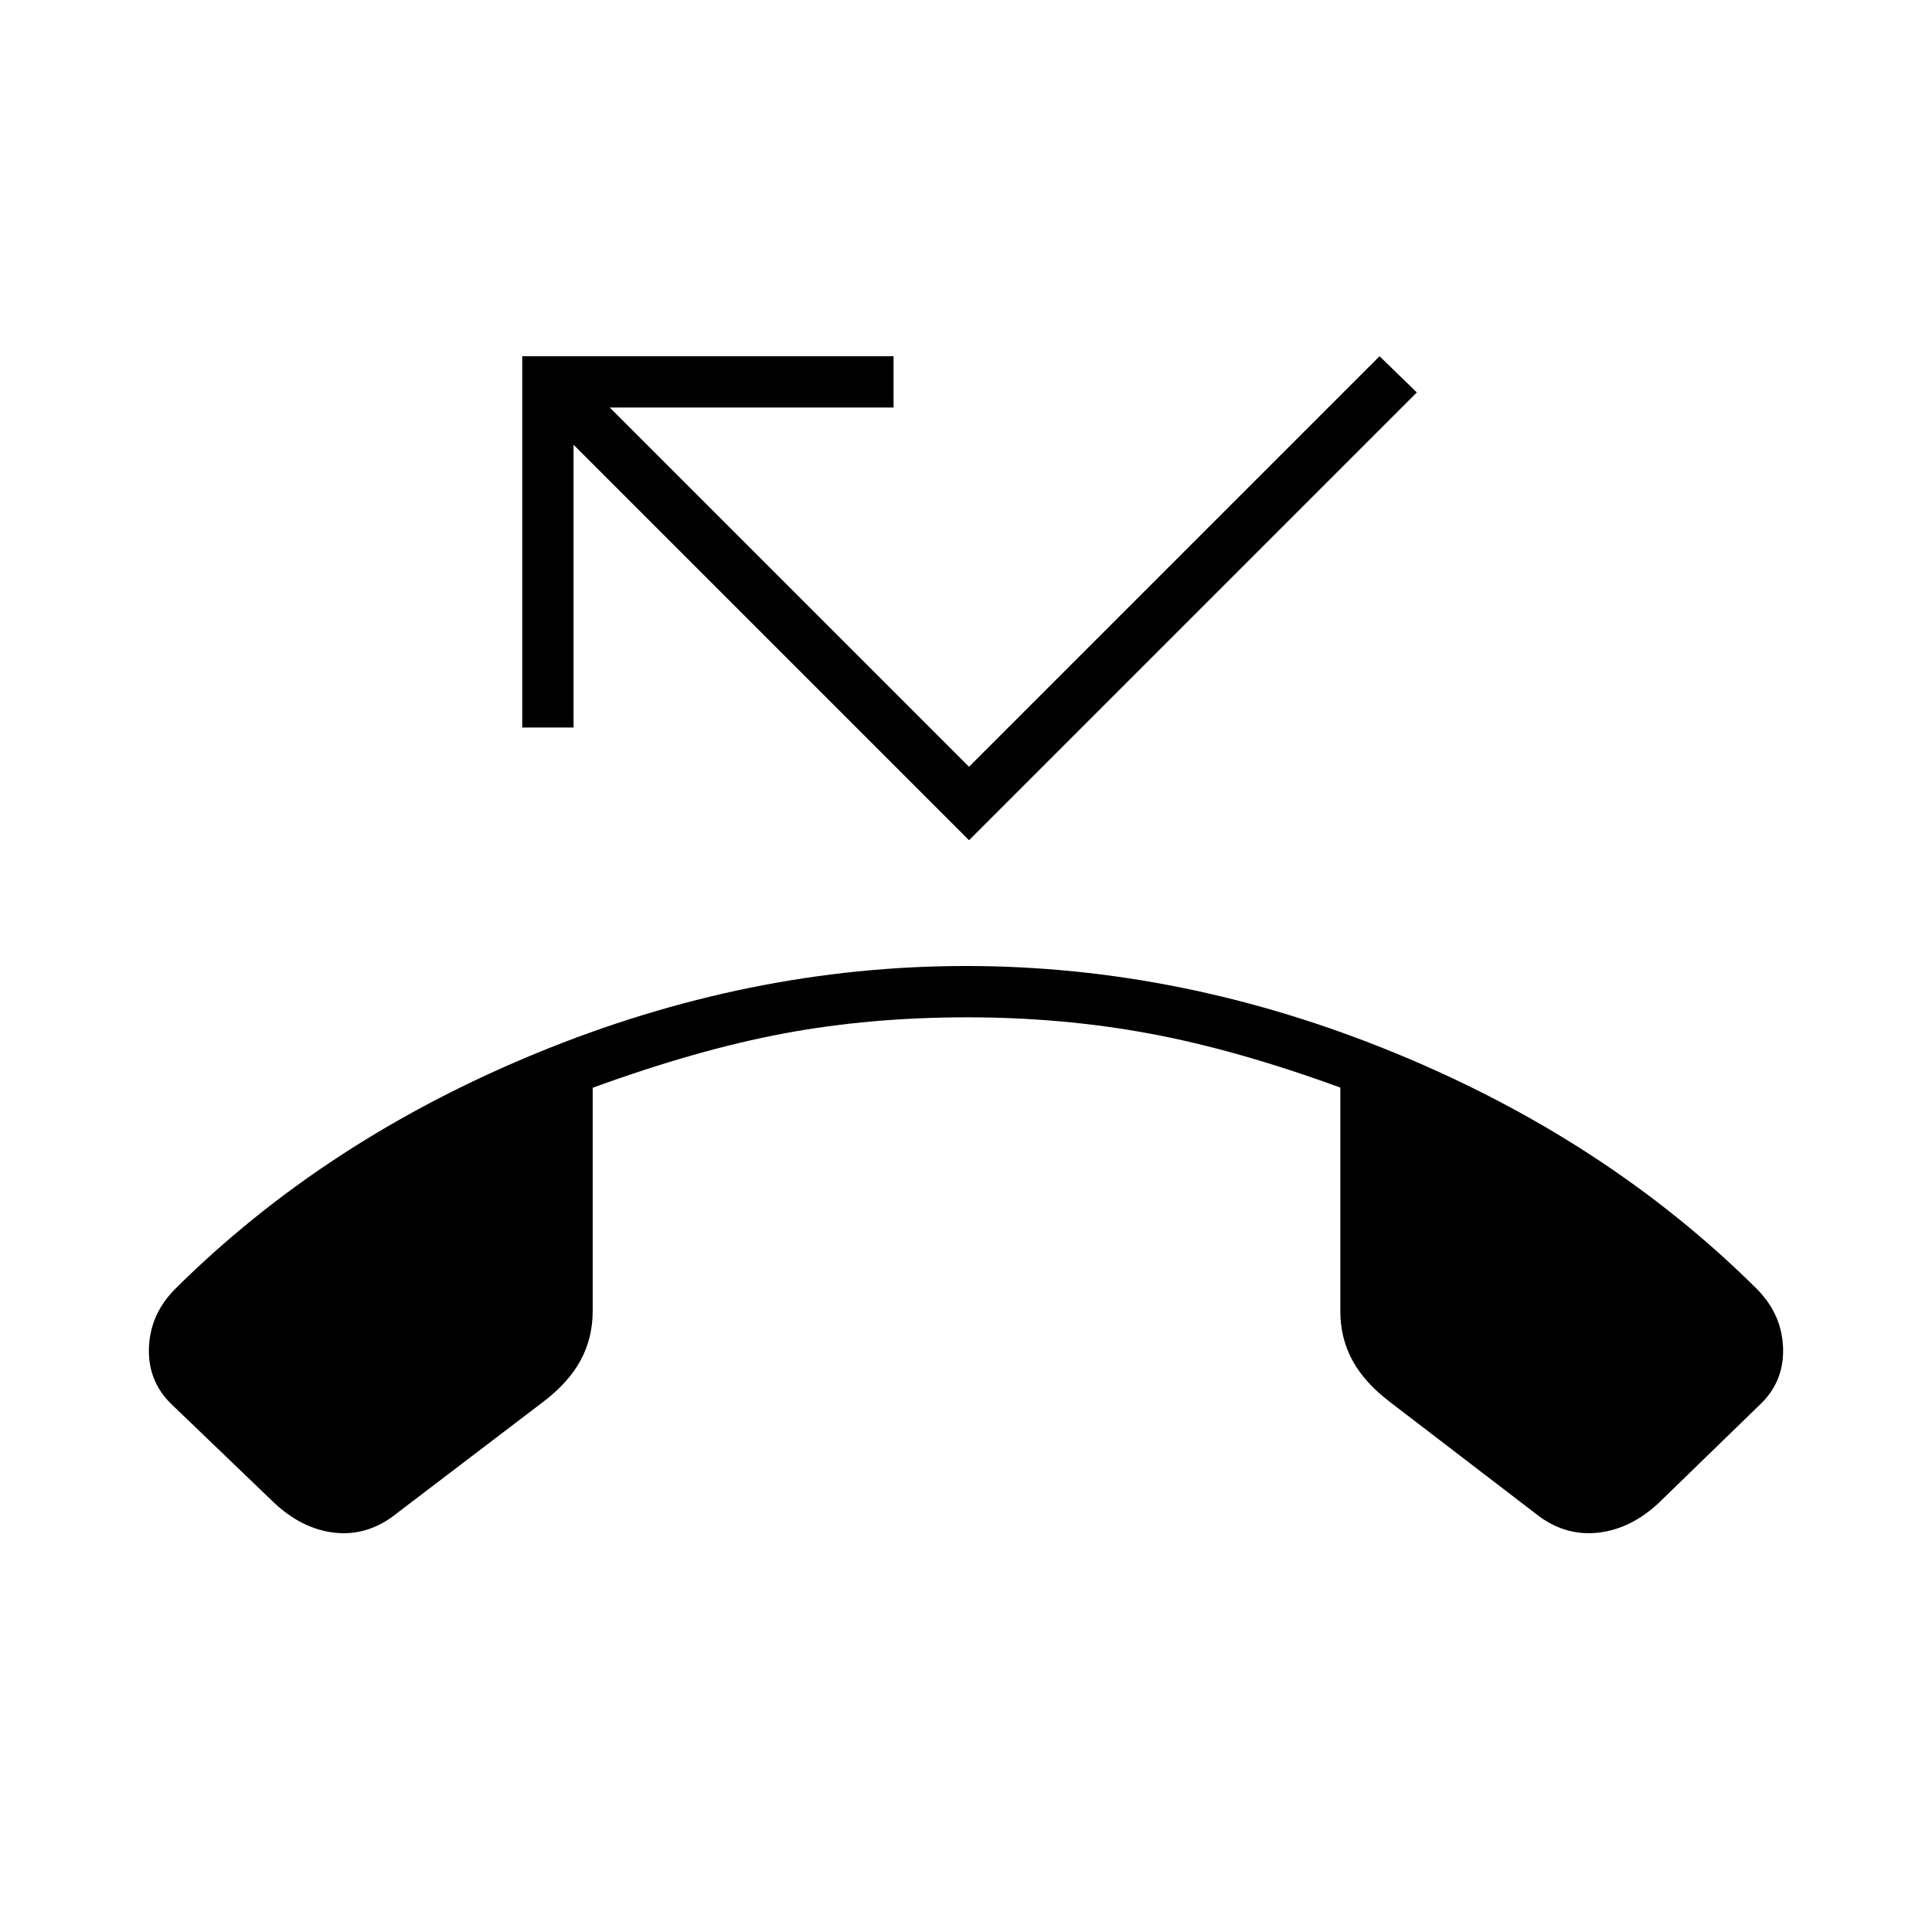 <svg xmlns="http://www.w3.org/2000/svg" height="24" viewBox="0 -960 960 960" width="24"><path d="m136.5-213-50.44-48.44Q73.5-273 74-290t13.12-29.61q74.38-73.89 179.63-117.14T480-480q108 0 213.25 43.25t179.63 117.14Q885.5-307 886-290t-12.12 28.56L824-213q-13.5 12.5-29.25 14.5t-29.34-7.59l-74.85-57.35Q678-273 672-284.06q-6-11.06-6-24.44v-111.09q-52-18.96-95.25-26.93-43.25-7.98-90.25-7.98-48 0-90.92 8t-95.08 27v111q0 13.38-6 24.44t-18.53 20.59l-75.43 57.43Q181-196.5 165.5-198.5q-15.5-2-29-14.5Zm345-329.5L285-739v140.5h-25.5V-783H444v25.5H303L481.5-579l204-204 18.5 18-222.5 222.5Z"/></svg>